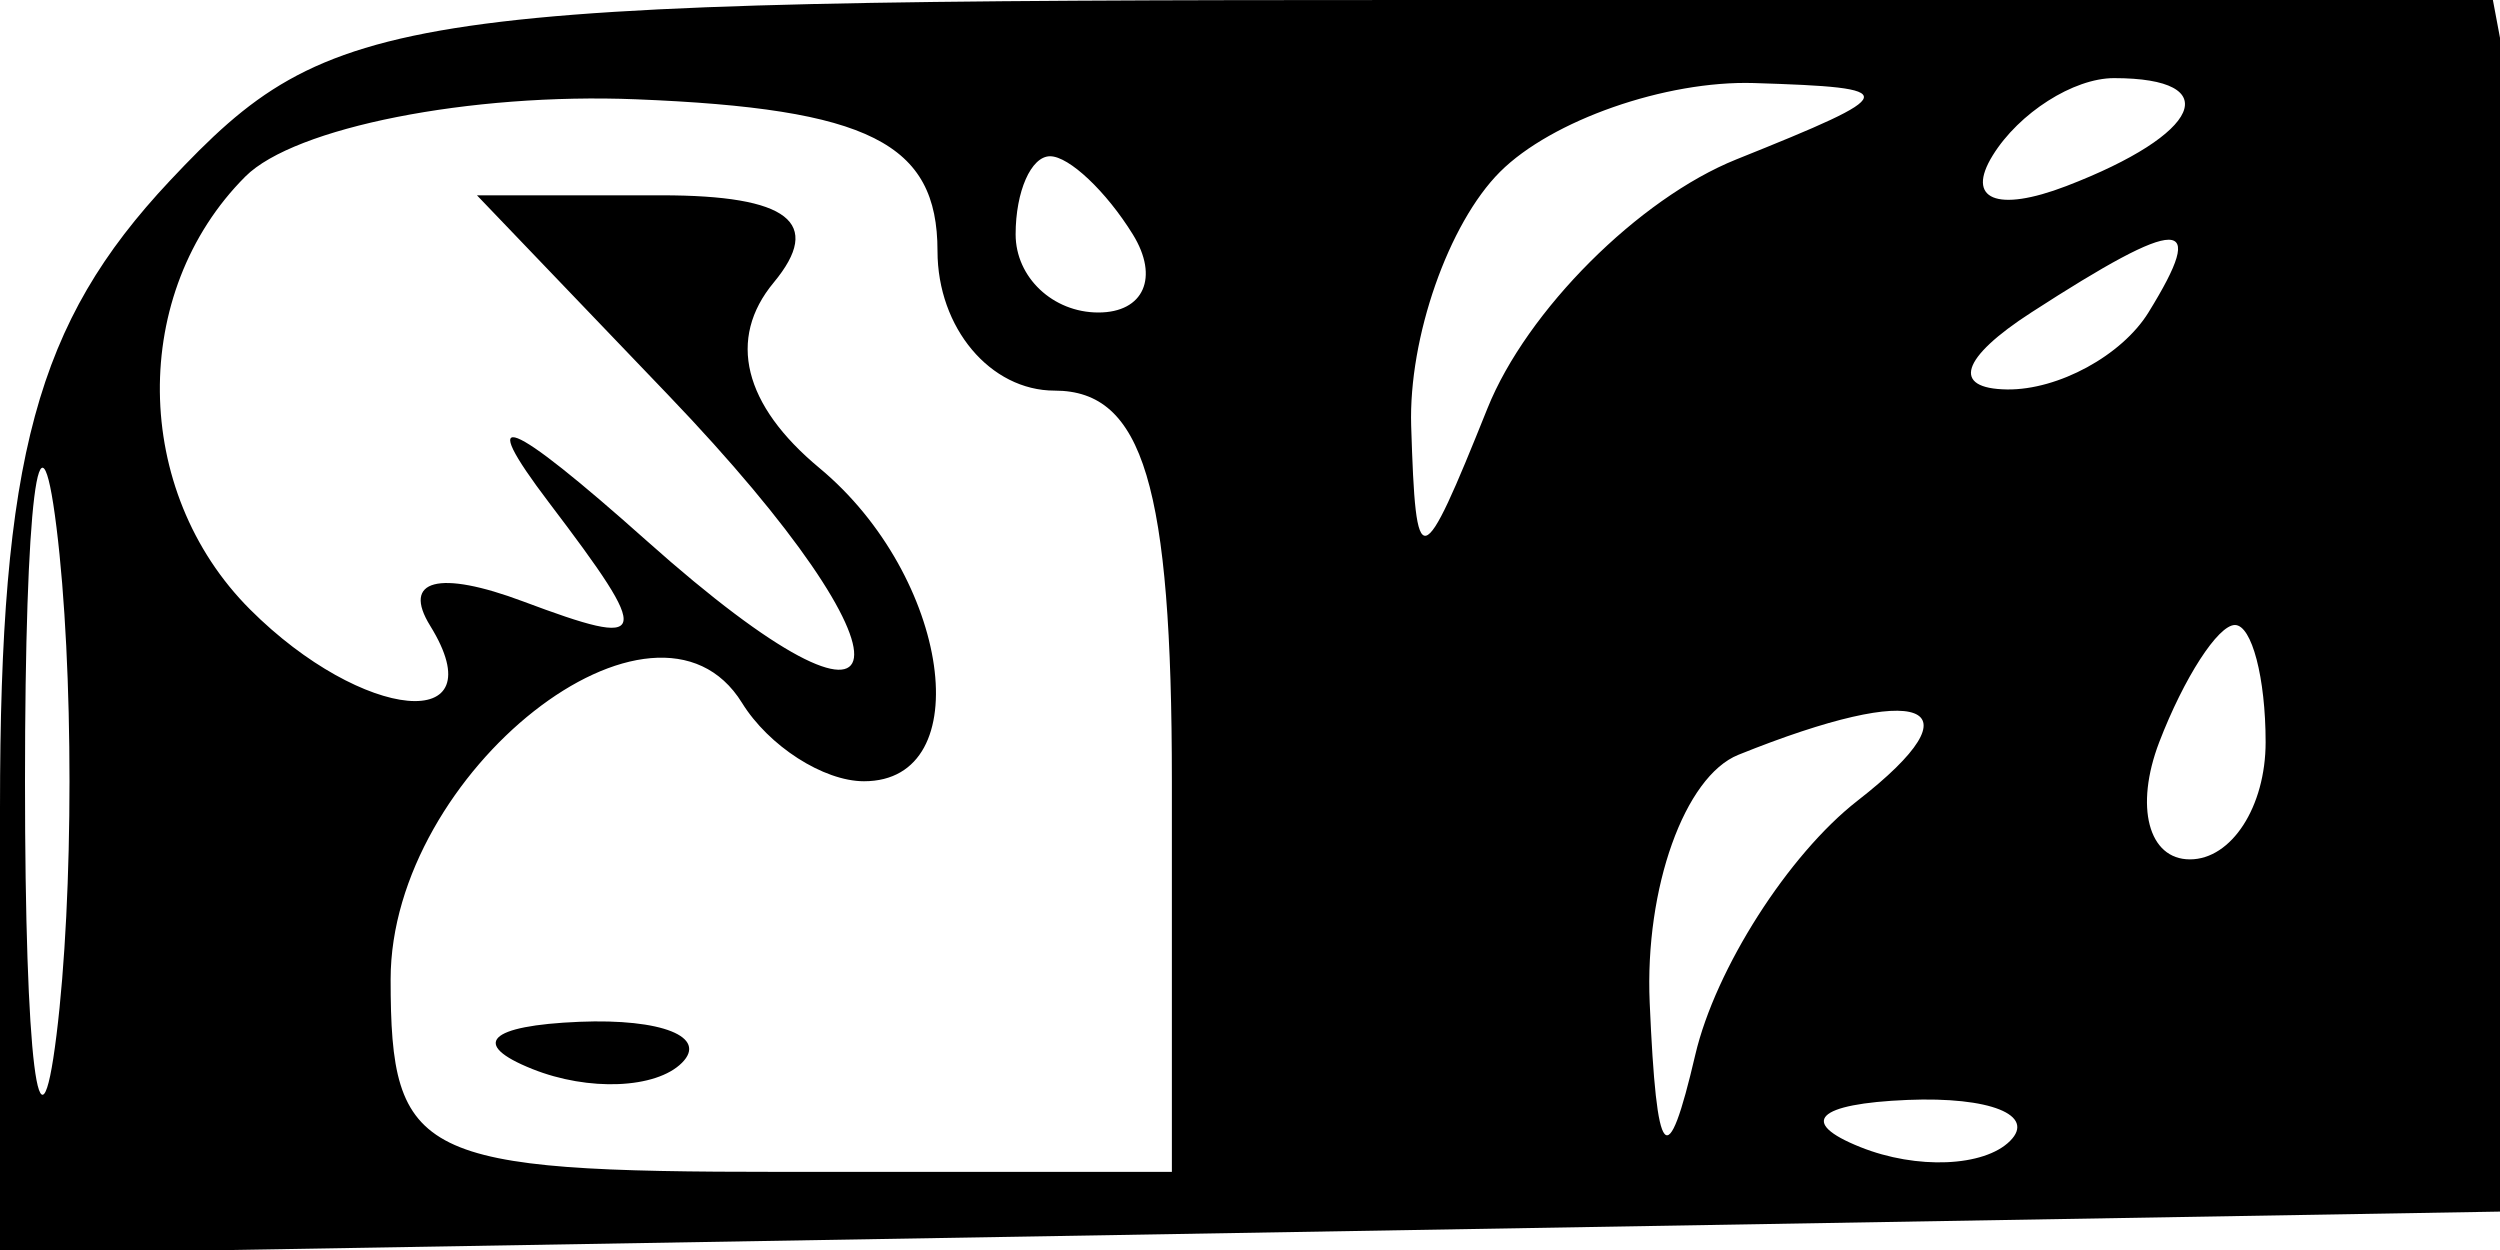 <svg xmlns="http://www.w3.org/2000/svg" width="32" height="16" viewBox="0 0 32 16" version="1.1">
	<path d="M 2.174 2.314 C 0.466 4.133, 0 5.853, 0 10.339 L 0 16.050 16.250 15.775 L 32.500 15.500 32.819 11.023 C 32.994 8.560, 32.861 5.072, 32.523 3.273 L 31.909 0 18.129 0 C 5.018 0, 4.243 0.112, 2.174 2.314 M 3.141 2.259 C 1.658 3.742, 1.685 6.285, 3.200 7.800 C 4.645 9.245, 6.367 9.403, 5.507 8.011 C 5.140 7.418, 5.616 7.293, 6.698 7.699 C 8.334 8.312, 8.365 8.196, 7.030 6.437 C 6.068 5.170, 6.501 5.338, 8.280 6.924 C 11.665 9.942, 11.872 8.520, 8.552 5.055 L 6.105 2.500 8.467 2.500 C 10.094 2.500, 10.541 2.848, 9.903 3.617 C 9.307 4.335, 9.516 5.183, 10.488 5.990 C 12.161 7.378, 12.534 10, 11.059 10 C 10.541 10, 9.839 9.549, 9.498 8.997 C 8.395 7.213, 5 9.883, 5 12.535 C 5 14.826, 5.352 15, 10 15 L 15 15 15 10 C 15 6.222, 14.633 5, 13.500 5 C 12.675 5, 12 4.196, 12 3.212 C 12 1.831, 11.123 1.390, 8.141 1.271 C 6.019 1.186, 3.769 1.631, 3.141 2.259 M 19.200 2.200 C 18.540 2.860, 18.029 4.322, 18.063 5.450 C 18.123 7.370, 18.185 7.356, 19.040 5.226 C 19.542 3.976, 20.976 2.542, 22.226 2.040 C 24.356 1.185, 24.370 1.123, 22.450 1.063 C 21.322 1.029, 19.860 1.540, 19.200 2.200 M 25.507 1.989 C 25.157 2.555, 25.558 2.723, 26.448 2.382 C 28.180 1.717, 28.497 1, 27.059 1 C 26.541 1, 25.843 1.445, 25.507 1.989 M 13 3 C 13 3.550, 13.477 4, 14.059 4 C 14.641 4, 14.840 3.550, 14.500 3 C 14.160 2.450, 13.684 2, 13.441 2 C 13.198 2, 13 2.450, 13 3 M 26 4 C 25.099 4.582, 24.975 4.975, 25.691 4.985 C 26.346 4.993, 27.160 4.550, 27.500 4 C 28.267 2.758, 27.921 2.758, 26 4 M 0.320 10 C 0.320 13.575, 0.502 15.038, 0.723 13.250 C 0.945 11.462, 0.945 8.538, 0.723 6.750 C 0.502 4.962, 0.320 6.425, 0.320 10 M 27.638 9.500 C 27.322 10.325, 27.499 11, 28.031 11 C 28.564 11, 29 10.325, 29 9.500 C 29 8.675, 28.823 8, 28.607 8 C 28.391 8, 27.955 8.675, 27.638 9.500 M 22.250 9.662 C 21.563 9.940, 21.052 11.367, 21.116 12.833 C 21.205 14.887, 21.340 15.040, 21.700 13.500 C 21.958 12.400, 22.892 10.938, 23.775 10.250 C 25.379 9.002, 24.615 8.708, 22.250 9.662 M 6.813 13.683 C 7.534 13.972, 8.397 13.936, 8.729 13.604 C 9.061 13.272, 8.471 13.036, 7.417 13.079 C 6.252 13.127, 6.015 13.364, 6.813 13.683 M 23.813 14.683 C 24.534 14.972, 25.397 14.936, 25.729 14.604 C 26.061 14.272, 25.471 14.036, 24.417 14.079 C 23.252 14.127, 23.015 14.364, 23.813 14.683" stroke="none" fill="black" fill-rule="evenodd"/>
</svg>